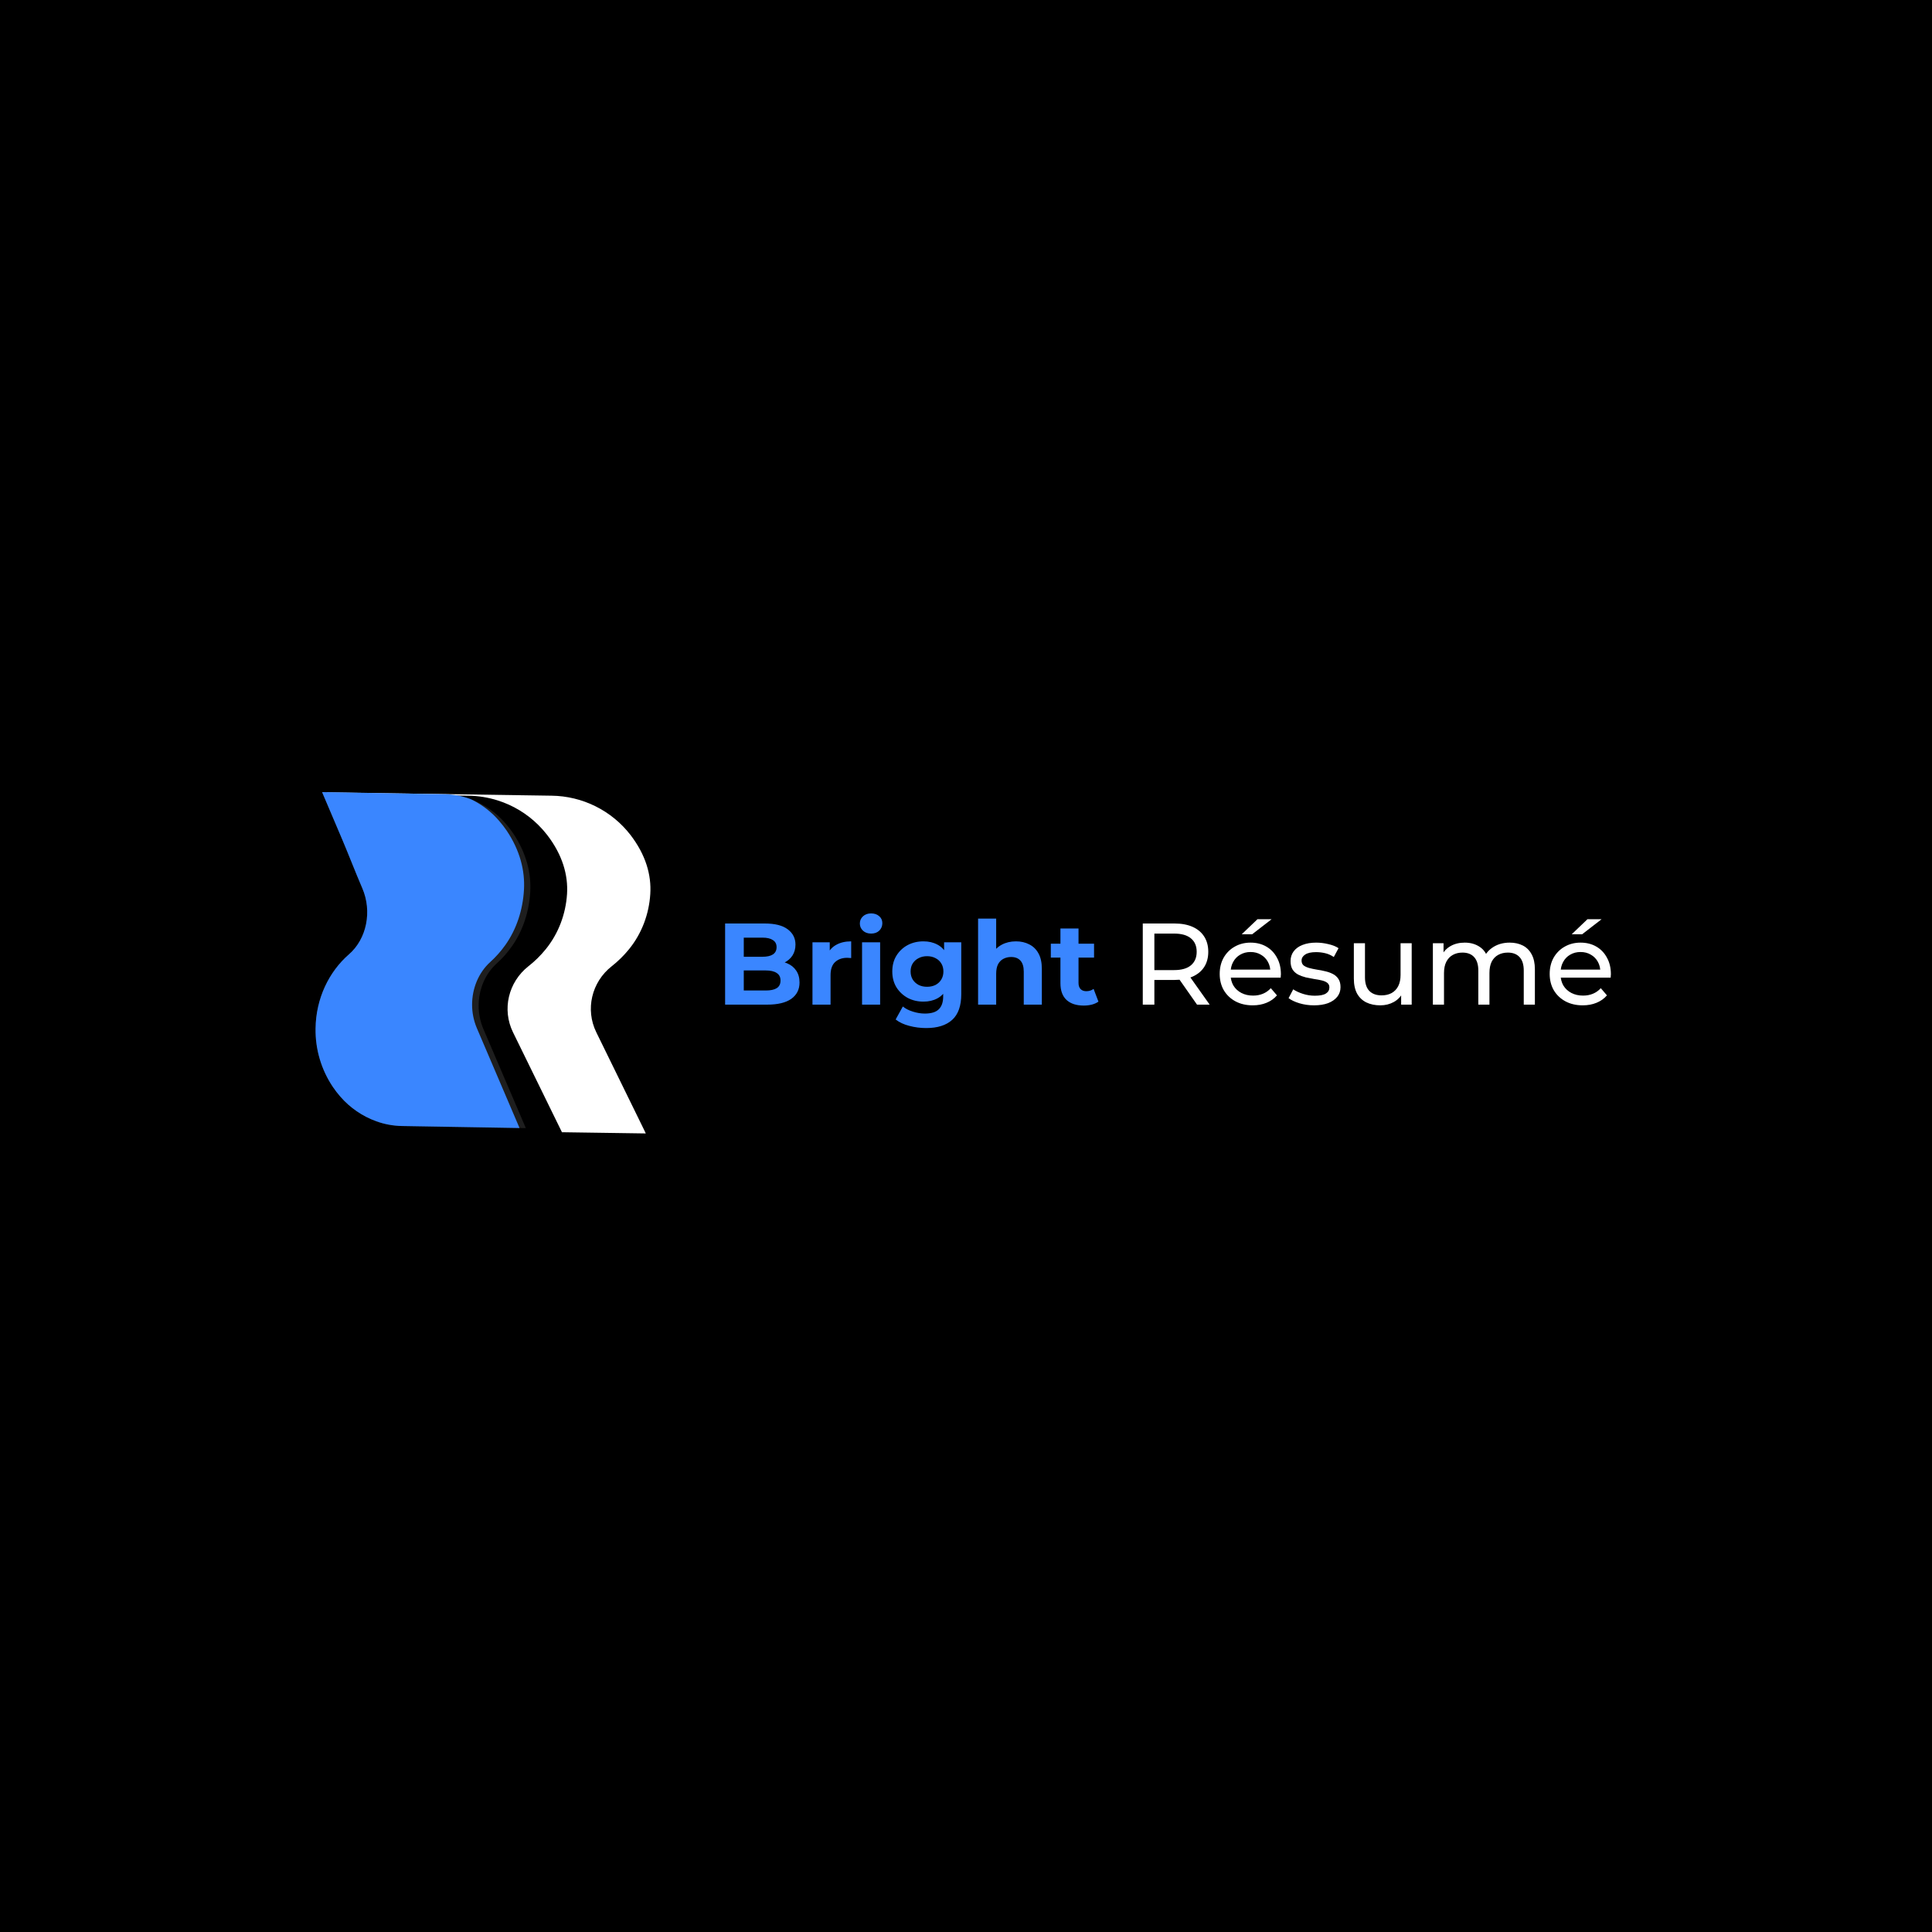 <svg width="300" height="300" viewBox="0 0 300 300" fill="none" xmlns="http://www.w3.org/2000/svg">
<rect width="300" height="300" fill="black"/>
<g clip-path="url(#clip0_441_3114)">
<g clip-path="url(#clip1_441_3114)">
<path d="M50.724 123.038L50.81 123.226L72.712 123.554C74.249 123.574 75.774 123.818 77.24 124.276C79.651 125.029 81.842 126.353 83.623 128.135C84.105 128.614 84.555 129.123 84.97 129.659C87.335 132.737 88.237 135.866 88.049 138.828C87.844 141.935 86.738 144.924 84.752 147.383C83.952 148.37 83.043 149.264 82.042 150.048C78.934 152.502 77.921 156.748 79.66 160.295L83.594 168.326L87.161 175.61L87.256 175.812L100.277 176L100.095 175.61L96.528 168.326L92.591 160.289C90.856 156.744 91.866 152.499 94.976 150.048C95.977 149.262 96.886 148.367 97.686 147.379C99.673 144.925 100.779 141.931 100.976 138.824C101.165 135.862 100.27 132.733 97.904 129.655C96.458 127.782 94.603 126.26 92.478 125.203C90.354 124.146 88.015 123.582 85.639 123.554L50.724 123.038Z" fill="white"/>
<path opacity="0.12" d="M77.126 149.61C75.314 151.237 74.324 153.674 74.324 156.162C74.322 157.404 74.572 158.633 75.059 159.777L78.473 167.746L81.566 174.97L81.646 175.173L80.663 175.158L62.408 174.847C61.054 174.823 59.714 174.576 58.441 174.117C56.283 173.338 54.362 172.024 52.859 170.299C52.436 169.818 52.044 169.311 51.687 168.78C49.882 166.092 48.944 162.921 49 159.69C49.058 155.034 51.081 150.891 54.179 148.193C56.96 145.785 57.797 141.49 56.261 137.932C55.162 135.38 54.179 132.805 53.167 130.419C53.16 130.39 50.096 123.196 50.096 123.196L50.02 123L69.025 123.325C70.366 123.343 71.695 123.584 72.956 124.038C73.042 124.067 73.127 124.101 73.21 124.139C75.253 124.927 77.069 126.206 78.494 127.86C78.915 128.34 79.306 128.845 79.666 129.372C81.719 132.43 82.505 135.533 82.338 138.468C82.163 141.556 81.202 144.521 79.478 146.957C78.796 147.926 78.007 148.816 77.126 149.61Z" fill="white"/>
<path d="M76.122 149.386C74.302 151.035 73.306 153.487 73.306 156.003C73.304 157.252 73.554 158.488 74.041 159.64L77.477 167.681L80.592 174.97L80.664 175.158L62.41 174.847C61.056 174.823 59.715 174.576 58.442 174.117C56.284 173.338 54.363 172.024 52.86 170.299C52.437 169.818 52.045 169.311 51.688 168.78C49.883 166.092 48.945 162.921 49 159.69C49.058 155.034 51.081 150.891 54.18 148.193C56.96 145.785 57.797 141.49 56.261 137.932C55.162 135.38 54.18 132.805 53.168 130.419C53.16 130.39 50.096 123.196 50.096 123.196L50.02 123L69.025 123.325C70.386 123.345 71.733 123.594 73.01 124.062L73.285 124.18C74.895 124.981 76.328 126.094 77.497 127.454C77.922 127.938 78.316 128.448 78.677 128.98C80.744 132.061 81.53 135.191 81.362 138.156C81.188 141.266 80.22 144.259 78.487 146.718C77.798 147.69 77.005 148.585 76.122 149.386Z" fill="#3A86FF"/>
</g>
<path d="M112.595 156V143.4H118.751C120.335 143.4 121.523 143.7 122.315 144.3C123.119 144.9 123.521 145.692 123.521 146.676C123.521 147.336 123.359 147.912 123.035 148.404C122.711 148.884 122.267 149.256 121.703 149.52C121.139 149.784 120.491 149.916 119.759 149.916L120.101 149.178C120.893 149.178 121.595 149.31 122.207 149.574C122.819 149.826 123.293 150.204 123.629 150.708C123.977 151.212 124.151 151.83 124.151 152.562C124.151 153.642 123.725 154.488 122.873 155.1C122.021 155.7 120.767 156 119.111 156H112.595ZM115.493 153.804H118.895C119.651 153.804 120.221 153.684 120.605 153.444C121.001 153.192 121.199 152.796 121.199 152.256C121.199 151.728 121.001 151.338 120.605 151.086C120.221 150.822 119.651 150.69 118.895 150.69H115.277V148.566H118.391C119.099 148.566 119.639 148.446 120.011 148.206C120.395 147.954 120.587 147.576 120.587 147.072C120.587 146.58 120.395 146.214 120.011 145.974C119.639 145.722 119.099 145.596 118.391 145.596H115.493V153.804ZM126.16 156V146.316H128.842V149.052L128.464 148.26C128.752 147.576 129.214 147.06 129.85 146.712C130.486 146.352 131.26 146.172 132.172 146.172V148.764C132.052 148.752 131.944 148.746 131.848 148.746C131.752 148.734 131.65 148.728 131.542 148.728C130.774 148.728 130.15 148.95 129.67 149.394C129.202 149.826 128.968 150.504 128.968 151.428V156H126.16ZM133.859 156V146.316H136.667V156H133.859ZM135.263 144.966C134.747 144.966 134.327 144.816 134.003 144.516C133.679 144.216 133.517 143.844 133.517 143.4C133.517 142.956 133.679 142.584 134.003 142.284C134.327 141.984 134.747 141.834 135.263 141.834C135.779 141.834 136.199 141.978 136.523 142.266C136.847 142.542 137.009 142.902 137.009 143.346C137.009 143.814 136.847 144.204 136.523 144.516C136.211 144.816 135.791 144.966 135.263 144.966ZM143.828 159.636C142.916 159.636 142.034 159.522 141.182 159.294C140.342 159.078 139.64 158.748 139.076 158.304L140.192 156.288C140.6 156.624 141.116 156.888 141.74 157.08C142.376 157.284 143 157.386 143.612 157.386C144.608 157.386 145.328 157.164 145.772 156.72C146.228 156.276 146.456 155.616 146.456 154.74V153.282L146.636 150.852L146.6 148.404V146.316H149.264V154.38C149.264 156.18 148.796 157.506 147.86 158.358C146.924 159.21 145.58 159.636 143.828 159.636ZM143.396 155.532C142.496 155.532 141.68 155.34 140.948 154.956C140.228 154.56 139.646 154.014 139.202 153.318C138.77 152.61 138.554 151.788 138.554 150.852C138.554 149.904 138.77 149.082 139.202 148.386C139.646 147.678 140.228 147.132 140.948 146.748C141.68 146.364 142.496 146.172 143.396 146.172C144.212 146.172 144.932 146.34 145.556 146.676C146.18 147 146.666 147.51 147.014 148.206C147.362 148.89 147.536 149.772 147.536 150.852C147.536 151.92 147.362 152.802 147.014 153.498C146.666 154.182 146.18 154.692 145.556 155.028C144.932 155.364 144.212 155.532 143.396 155.532ZM143.954 153.228C144.446 153.228 144.884 153.132 145.268 152.94C145.652 152.736 145.952 152.454 146.168 152.094C146.384 151.734 146.492 151.32 146.492 150.852C146.492 150.372 146.384 149.958 146.168 149.61C145.952 149.25 145.652 148.974 145.268 148.782C144.884 148.578 144.446 148.476 143.954 148.476C143.462 148.476 143.024 148.578 142.64 148.782C142.256 148.974 141.95 149.25 141.722 149.61C141.506 149.958 141.398 150.372 141.398 150.852C141.398 151.32 141.506 151.734 141.722 152.094C141.95 152.454 142.256 152.736 142.64 152.94C143.024 153.132 143.462 153.228 143.954 153.228ZM157.763 146.172C158.531 146.172 159.215 146.328 159.815 146.64C160.427 146.94 160.907 147.408 161.255 148.044C161.603 148.668 161.777 149.472 161.777 150.456V156H158.969V150.888C158.969 150.108 158.795 149.532 158.447 149.16C158.111 148.788 157.631 148.602 157.007 148.602C156.563 148.602 156.161 148.698 155.801 148.89C155.453 149.07 155.177 149.352 154.973 149.736C154.781 150.12 154.685 150.612 154.685 151.212V156H151.877V142.644H154.685V148.998L154.055 148.188C154.403 147.54 154.901 147.042 155.549 146.694C156.197 146.346 156.935 146.172 157.763 146.172ZM168.282 156.144C167.142 156.144 166.254 155.856 165.618 155.28C164.982 154.692 164.664 153.822 164.664 152.67V144.174H167.472V152.634C167.472 153.042 167.58 153.36 167.796 153.588C168.012 153.804 168.306 153.912 168.678 153.912C169.122 153.912 169.5 153.792 169.812 153.552L170.568 155.532C170.28 155.736 169.932 155.892 169.524 156C169.128 156.096 168.714 156.144 168.282 156.144ZM163.17 148.692V146.532H169.884V148.692H163.17Z" fill="#3A86FF"/>
<path d="M177.45 156V143.4H182.364C183.468 143.4 184.41 143.574 185.19 143.922C185.97 144.27 186.57 144.774 186.99 145.434C187.41 146.094 187.62 146.88 187.62 147.792C187.62 148.704 187.41 149.49 186.99 150.15C186.57 150.798 185.97 151.296 185.19 151.644C184.41 151.992 183.468 152.166 182.364 152.166H178.44L179.25 151.338V156H177.45ZM185.874 156L182.67 151.428H184.596L187.836 156H185.874ZM179.25 151.518L178.44 150.636H182.31C183.462 150.636 184.332 150.39 184.92 149.898C185.52 149.394 185.82 148.692 185.82 147.792C185.82 146.892 185.52 146.196 184.92 145.704C184.332 145.212 183.462 144.966 182.31 144.966H178.44L179.25 144.066V151.518ZM194.524 156.108C193.504 156.108 192.604 155.898 191.824 155.478C191.056 155.058 190.456 154.482 190.024 153.75C189.604 153.018 189.394 152.178 189.394 151.23C189.394 150.282 189.598 149.442 190.006 148.71C190.426 147.978 190.996 147.408 191.716 147C192.448 146.58 193.27 146.37 194.182 146.37C195.106 146.37 195.922 146.574 196.63 146.982C197.338 147.39 197.89 147.966 198.286 148.71C198.694 149.442 198.898 150.3 198.898 151.284C198.898 151.356 198.892 151.44 198.88 151.536C198.88 151.632 198.874 151.722 198.862 151.806H190.744V150.564H197.962L197.26 150.996C197.272 150.384 197.146 149.838 196.882 149.358C196.618 148.878 196.252 148.506 195.784 148.242C195.328 147.966 194.794 147.828 194.182 147.828C193.582 147.828 193.048 147.966 192.58 148.242C192.112 148.506 191.746 148.884 191.482 149.376C191.218 149.856 191.086 150.408 191.086 151.032V151.32C191.086 151.956 191.23 152.526 191.518 153.03C191.818 153.522 192.232 153.906 192.76 154.182C193.288 154.458 193.894 154.596 194.578 154.596C195.142 154.596 195.652 154.5 196.108 154.308C196.576 154.116 196.984 153.828 197.332 153.444L198.286 154.56C197.854 155.064 197.314 155.448 196.666 155.712C196.03 155.976 195.316 156.108 194.524 156.108ZM192.814 145.074L195.262 142.734H197.458L194.434 145.074H192.814ZM204.033 156.108C203.241 156.108 202.485 156 201.765 155.784C201.057 155.568 200.499 155.304 200.091 154.992L200.811 153.624C201.219 153.9 201.723 154.134 202.323 154.326C202.923 154.518 203.535 154.614 204.159 154.614C204.963 154.614 205.539 154.5 205.887 154.272C206.247 154.044 206.427 153.726 206.427 153.318C206.427 153.018 206.319 152.784 206.103 152.616C205.887 152.448 205.599 152.322 205.239 152.238C204.891 152.154 204.501 152.082 204.069 152.022C203.637 151.95 203.205 151.866 202.773 151.77C202.341 151.662 201.945 151.518 201.585 151.338C201.225 151.146 200.937 150.888 200.721 150.564C200.505 150.228 200.397 149.784 200.397 149.232C200.397 148.656 200.559 148.152 200.883 147.72C201.207 147.288 201.663 146.958 202.251 146.73C202.851 146.49 203.559 146.37 204.375 146.37C204.999 146.37 205.629 146.448 206.265 146.604C206.913 146.748 207.441 146.958 207.849 147.234L207.111 148.602C206.679 148.314 206.229 148.116 205.761 148.008C205.293 147.9 204.825 147.846 204.357 147.846C203.601 147.846 203.037 147.972 202.665 148.224C202.293 148.464 202.107 148.776 202.107 149.16C202.107 149.484 202.215 149.736 202.431 149.916C202.659 150.084 202.947 150.216 203.295 150.312C203.655 150.408 204.051 150.492 204.483 150.564C204.915 150.624 205.347 150.708 205.779 150.816C206.211 150.912 206.601 151.05 206.949 151.23C207.309 151.41 207.597 151.662 207.813 151.986C208.041 152.31 208.155 152.742 208.155 153.282C208.155 153.858 207.987 154.356 207.651 154.776C207.315 155.196 206.841 155.526 206.229 155.766C205.617 155.994 204.885 156.108 204.033 156.108ZM214.329 156.108C213.513 156.108 212.793 155.958 212.169 155.658C211.557 155.358 211.077 154.902 210.729 154.29C210.393 153.666 210.225 152.886 210.225 151.95V146.46H211.953V151.752C211.953 152.688 212.175 153.39 212.619 153.858C213.075 154.326 213.711 154.56 214.527 154.56C215.127 154.56 215.649 154.44 216.093 154.2C216.537 153.948 216.879 153.588 217.119 153.12C217.359 152.64 217.479 152.064 217.479 151.392V146.46H219.207V156H217.569V153.426L217.839 154.11C217.527 154.746 217.059 155.238 216.435 155.586C215.811 155.934 215.109 156.108 214.329 156.108ZM234.43 146.37C235.198 146.37 235.876 146.52 236.464 146.82C237.052 147.12 237.508 147.576 237.832 148.188C238.168 148.8 238.336 149.574 238.336 150.51V156H236.608V150.708C236.608 149.784 236.392 149.088 235.96 148.62C235.528 148.152 234.922 147.918 234.142 147.918C233.566 147.918 233.062 148.038 232.63 148.278C232.198 148.518 231.862 148.872 231.622 149.34C231.394 149.808 231.28 150.39 231.28 151.086V156H229.552V150.708C229.552 149.784 229.336 149.088 228.904 148.62C228.484 148.152 227.878 147.918 227.086 147.918C226.522 147.918 226.024 148.038 225.592 148.278C225.16 148.518 224.824 148.872 224.584 149.34C224.344 149.808 224.224 150.39 224.224 151.086V156H222.496V146.46H224.152V148.998L223.882 148.35C224.182 147.726 224.644 147.24 225.268 146.892C225.892 146.544 226.618 146.37 227.446 146.37C228.358 146.37 229.144 146.598 229.804 147.054C230.464 147.498 230.896 148.176 231.1 149.088L230.398 148.8C230.686 148.068 231.19 147.48 231.91 147.036C232.63 146.592 233.47 146.37 234.43 146.37ZM245.764 156.108C244.744 156.108 243.844 155.898 243.064 155.478C242.296 155.058 241.696 154.482 241.264 153.75C240.844 153.018 240.634 152.178 240.634 151.23C240.634 150.282 240.838 149.442 241.246 148.71C241.666 147.978 242.236 147.408 242.956 147C243.688 146.58 244.51 146.37 245.422 146.37C246.346 146.37 247.162 146.574 247.87 146.982C248.578 147.39 249.13 147.966 249.526 148.71C249.934 149.442 250.138 150.3 250.138 151.284C250.138 151.356 250.132 151.44 250.12 151.536C250.12 151.632 250.114 151.722 250.102 151.806H241.984V150.564H249.202L248.5 150.996C248.512 150.384 248.386 149.838 248.122 149.358C247.858 148.878 247.492 148.506 247.024 148.242C246.568 147.966 246.034 147.828 245.422 147.828C244.822 147.828 244.288 147.966 243.82 148.242C243.352 148.506 242.986 148.884 242.722 149.376C242.458 149.856 242.326 150.408 242.326 151.032V151.32C242.326 151.956 242.47 152.526 242.758 153.03C243.058 153.522 243.472 153.906 244 154.182C244.528 154.458 245.134 154.596 245.818 154.596C246.382 154.596 246.892 154.5 247.348 154.308C247.816 154.116 248.224 153.828 248.572 153.444L249.526 154.56C249.094 155.064 248.554 155.448 247.906 155.712C247.27 155.976 246.556 156.108 245.764 156.108ZM244.054 145.074L246.502 142.734H248.698L245.674 145.074H244.054Z" fill="white"/>
</g>
<defs>
<clipPath id="clip0_441_3114">
<rect width="202" height="53" fill="white" transform="translate(49 123)"/>
</clipPath>
<clipPath id="clip1_441_3114">
<rect width="52" height="53" fill="white" transform="translate(49 123)"/>
</clipPath>
</defs>
</svg>
